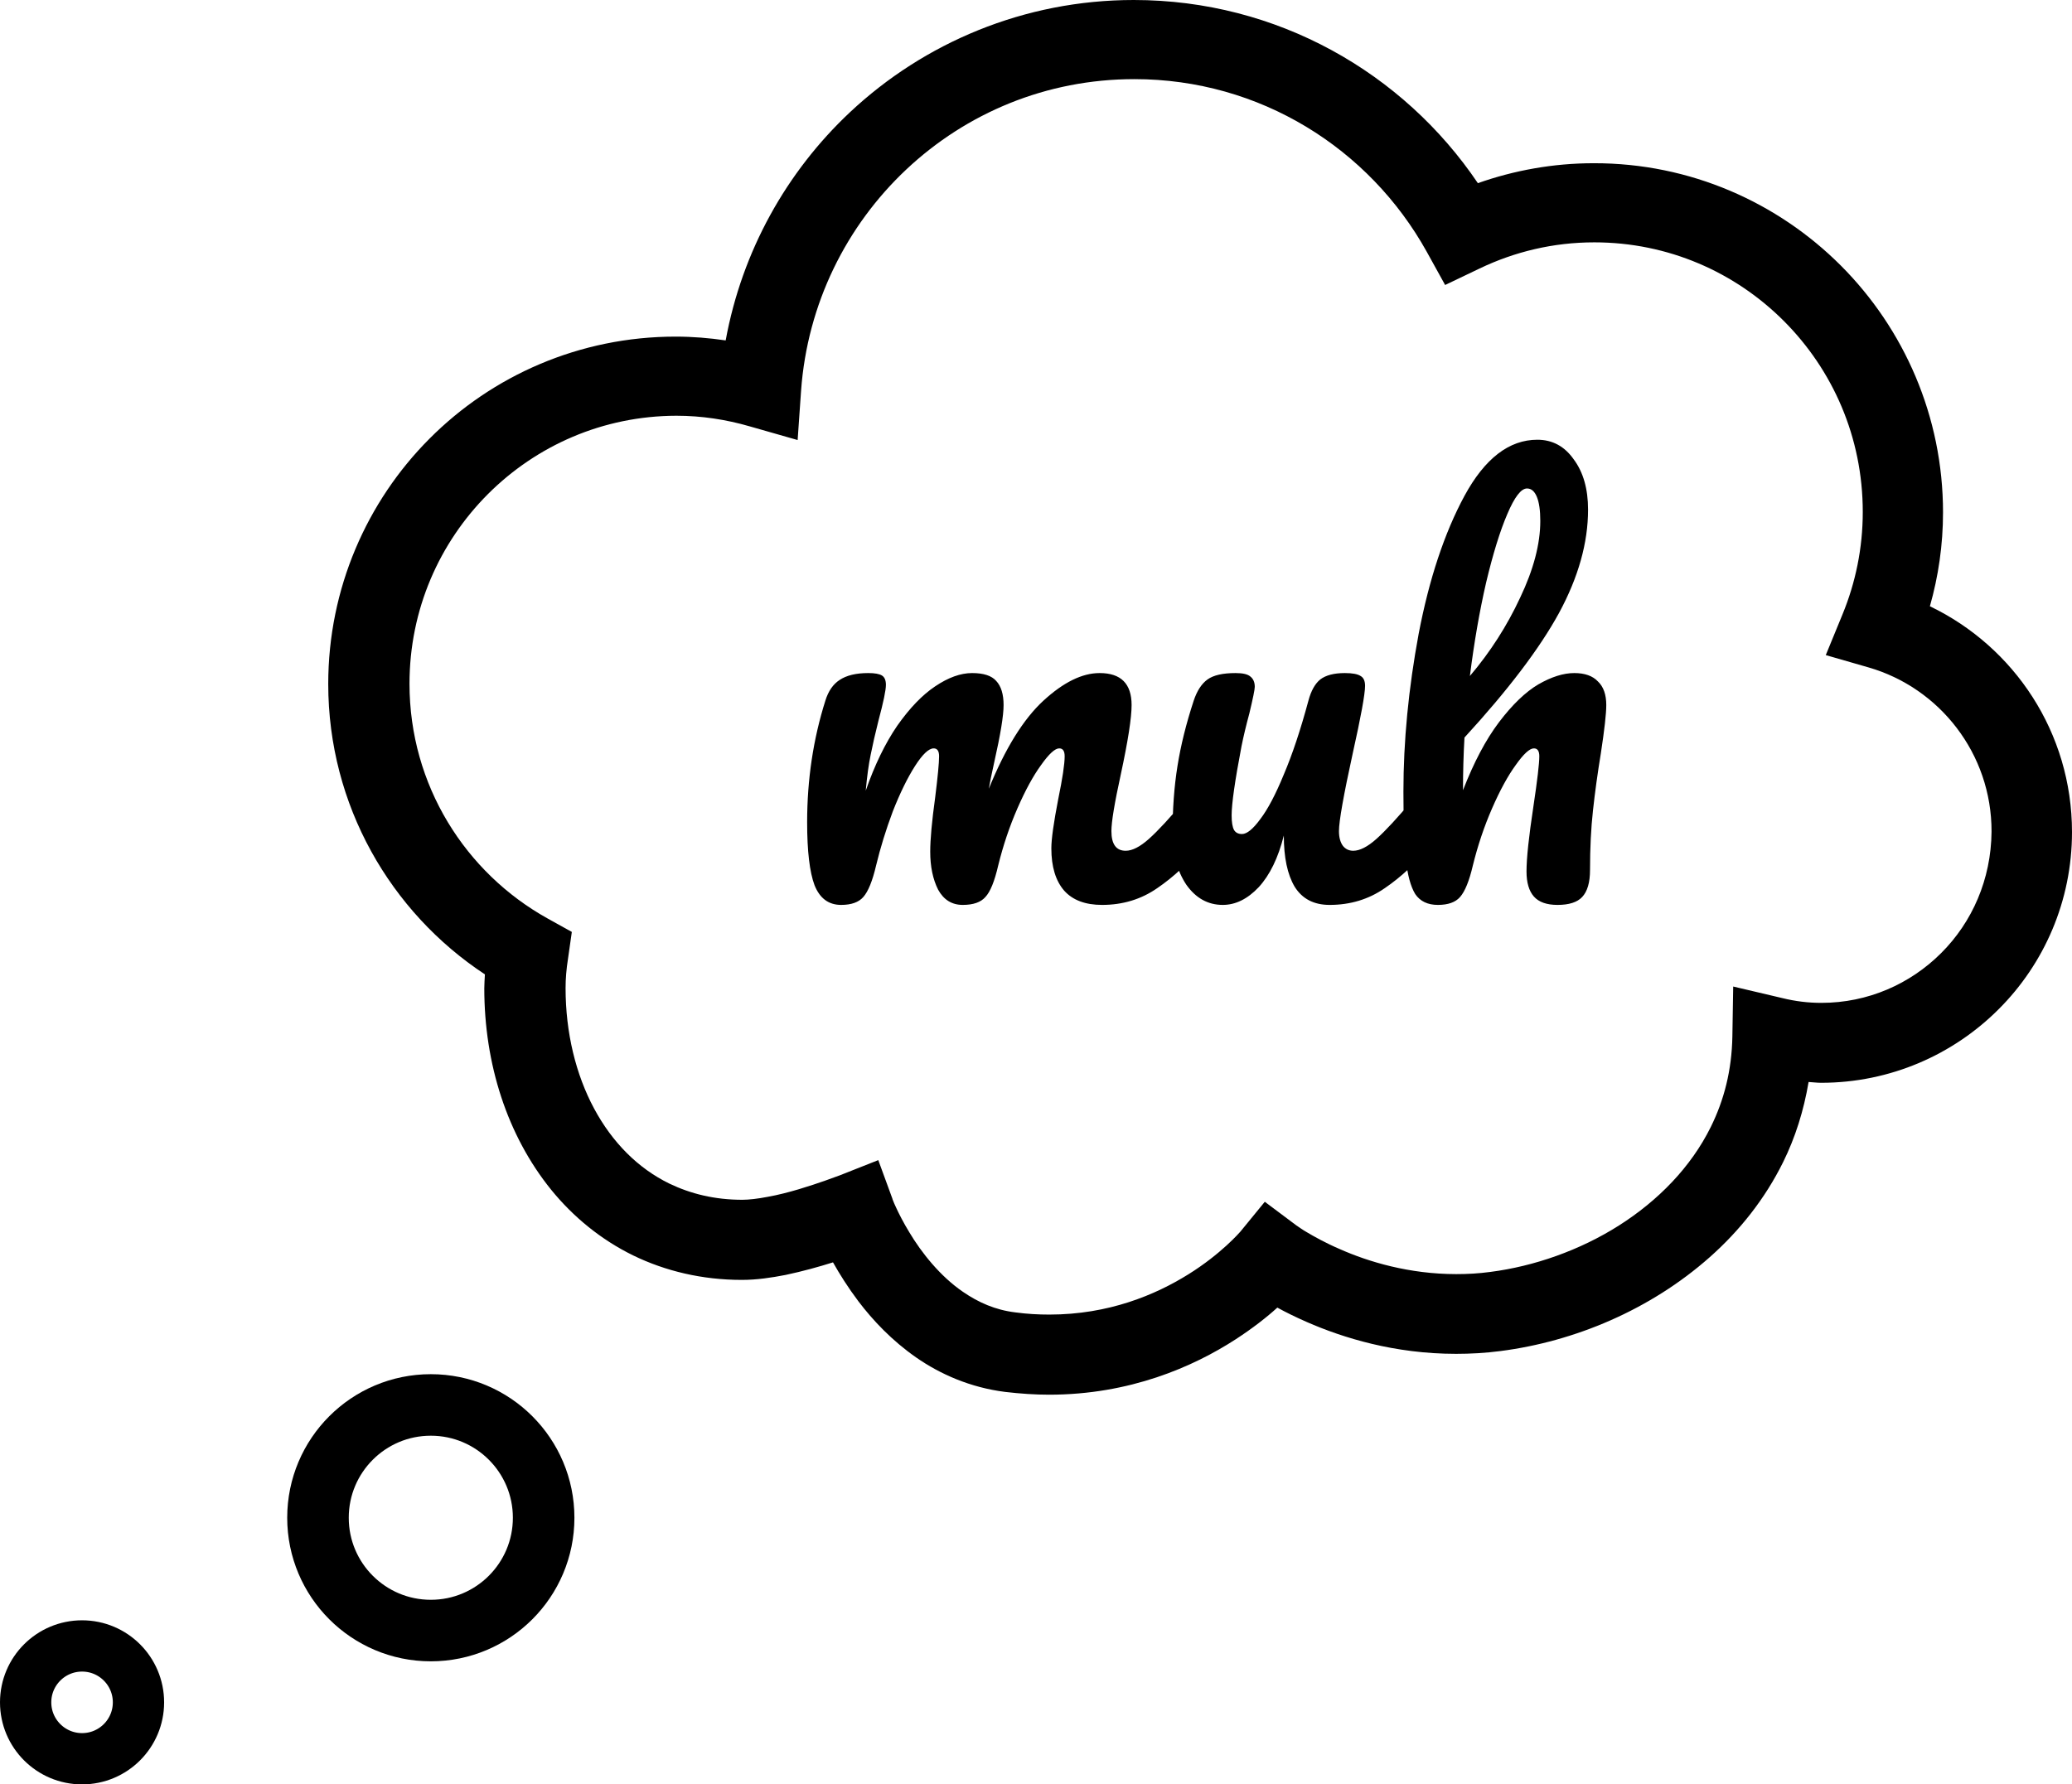 <svg width="101" height="87" viewBox="0 0 101 87" fill="none" xmlns="http://www.w3.org/2000/svg">
<circle cx="4" cy="83" r="2.75" stroke="black" stroke-width="2.5"/>
<circle cx="21" cy="74" r="5.5" stroke="black" stroke-width="3"/>
<path d="M94.073 29.559C94.487 28.102 94.713 26.566 94.713 24.983C94.713 20.299 92.811 16.033 89.737 12.953C86.662 9.873 82.396 7.949 77.686 7.958C75.705 7.958 73.803 8.308 72.039 8.93C68.413 3.556 62.264 0 55.268 0C49.917 0 45.039 2.089 41.433 5.471C38.339 8.376 36.171 12.243 35.373 16.597C34.575 16.48 33.767 16.412 32.929 16.412C28.248 16.412 23.991 18.317 20.937 21.387C17.892 24.438 16 28.685 16 33.349C16 39.257 19.035 44.475 23.637 47.507C23.627 47.73 23.607 47.954 23.607 48.187C23.607 51.87 24.721 55.358 26.869 58.011C27.943 59.332 29.293 60.44 30.86 61.208C32.436 61.975 34.23 62.403 36.161 62.403C36.89 62.403 37.6 62.296 38.299 62.16C39.127 61.985 39.925 61.762 40.605 61.548C40.921 62.111 41.334 62.772 41.847 63.452C42.556 64.385 43.473 65.357 44.655 66.183C45.828 66.999 47.296 67.65 48.991 67.864C49.73 67.951 50.449 68 51.139 68C55.071 68 58.165 66.64 60.234 65.299C61.072 64.754 61.752 64.22 62.264 63.754C62.668 63.977 63.141 64.21 63.693 64.453C65.467 65.231 67.98 66.008 70.975 66.008C71.675 66.008 72.404 65.969 73.143 65.872C76.759 65.406 80.445 63.861 83.342 61.295C84.79 60.013 86.032 58.458 86.919 56.66C87.51 55.465 87.924 54.153 88.16 52.754C88.367 52.764 88.564 52.793 88.771 52.793C92.151 52.793 95.226 51.413 97.433 49.197C99.64 46.992 101 43.931 101 40.569C101 35.72 98.182 31.532 94.073 29.559ZM94.624 46.467C93.117 47.973 91.057 48.896 88.781 48.896C88.141 48.896 87.51 48.819 86.879 48.663L84.485 48.099L84.445 50.529C84.416 52.181 84.041 53.638 83.391 54.95C82.425 56.903 80.829 58.536 78.917 59.75C77.006 60.965 74.769 61.742 72.65 62.014C72.079 62.092 71.527 62.121 70.985 62.121C68.689 62.121 66.698 61.519 65.299 60.897C64.6 60.596 64.048 60.285 63.673 60.061C63.486 59.954 63.358 59.857 63.269 59.799L63.181 59.74L63.171 59.731L61.653 58.594L60.461 60.051C60.431 60.081 59.535 61.13 57.928 62.131C56.322 63.132 54.046 64.094 51.149 64.094C50.617 64.094 50.065 64.065 49.493 63.987C48.518 63.87 47.69 63.501 46.941 62.986C45.818 62.218 44.911 61.062 44.33 60.09C44.034 59.605 43.818 59.177 43.68 58.876C43.611 58.73 43.561 58.613 43.532 58.536L43.502 58.458V58.448L42.812 56.563L40.921 57.311L40.891 57.321C40.733 57.379 39.916 57.69 38.94 57.982C38.447 58.127 37.925 58.264 37.432 58.351C36.94 58.448 36.486 58.497 36.191 58.497C34.831 58.497 33.668 58.205 32.633 57.71C31.096 56.961 29.845 55.698 28.958 54.046C28.071 52.394 27.569 50.354 27.569 48.177C27.569 47.721 27.608 47.244 27.687 46.749L27.874 45.437L26.701 44.786C22.691 42.561 19.961 38.285 19.961 33.339C19.961 29.715 21.42 26.46 23.785 24.089C26.149 21.727 29.382 20.279 32.968 20.27C34.2 20.27 35.392 20.454 36.536 20.785L38.881 21.455L39.048 19.055C39.354 14.799 41.266 11 44.182 8.259C47.099 5.519 50.991 3.858 55.297 3.858C61.417 3.858 66.748 7.239 69.546 12.273L70.443 13.895L72.128 13.089C73.833 12.273 75.715 11.816 77.715 11.816C81.322 11.816 84.583 13.274 86.958 15.654C89.333 18.035 90.801 21.309 90.801 24.963C90.801 26.732 90.446 28.413 89.816 29.948L88.998 31.94L91.087 32.542C94.526 33.534 97.088 36.73 97.078 40.549C97.058 42.881 96.132 44.961 94.624 46.467Z" fill="black"/>
<path d="M41.001 44.12C40.392 44.12 39.961 43.8 39.705 43.16C39.465 42.52 39.344 41.496 39.344 40.088C39.344 38.008 39.641 36.032 40.233 34.16C40.377 33.696 40.608 33.36 40.928 33.152C41.264 32.928 41.728 32.816 42.321 32.816C42.641 32.816 42.864 32.856 42.992 32.936C43.12 33.016 43.184 33.168 43.184 33.392C43.184 33.648 43.065 34.224 42.825 35.12C42.664 35.76 42.536 36.32 42.441 36.8C42.344 37.264 42.264 37.848 42.2 38.552C42.633 37.304 43.145 36.248 43.736 35.384C44.344 34.52 44.961 33.88 45.584 33.464C46.224 33.032 46.825 32.816 47.385 32.816C47.944 32.816 48.337 32.944 48.56 33.2C48.8 33.456 48.92 33.848 48.92 34.376C48.92 34.888 48.769 35.816 48.465 37.16C48.337 37.736 48.248 38.168 48.2 38.456C49.001 36.488 49.889 35.056 50.864 34.16C51.84 33.264 52.752 32.816 53.6 32.816C54.641 32.816 55.16 33.336 55.16 34.376C55.16 35 54.984 36.128 54.633 37.76C54.328 39.152 54.176 40.072 54.176 40.52C54.176 41.16 54.408 41.48 54.873 41.48C55.193 41.48 55.569 41.288 56.001 40.904C56.449 40.504 57.041 39.864 57.776 38.984C57.968 38.76 58.184 38.648 58.425 38.648C58.633 38.648 58.792 38.744 58.904 38.936C59.032 39.128 59.096 39.392 59.096 39.728C59.096 40.368 58.944 40.864 58.641 41.216C57.953 42.064 57.209 42.76 56.408 43.304C55.624 43.848 54.728 44.12 53.721 44.12C52.904 44.12 52.288 43.888 51.873 43.424C51.456 42.944 51.248 42.256 51.248 41.36C51.248 40.912 51.361 40.112 51.584 38.96C51.792 37.952 51.897 37.256 51.897 36.872C51.897 36.616 51.809 36.488 51.633 36.488C51.425 36.488 51.129 36.76 50.745 37.304C50.361 37.832 49.977 38.536 49.593 39.416C49.209 40.296 48.897 41.224 48.657 42.2C48.48 42.968 48.273 43.48 48.032 43.736C47.809 43.992 47.441 44.12 46.928 44.12C46.401 44.12 46.001 43.872 45.728 43.376C45.472 42.864 45.344 42.248 45.344 41.528C45.344 40.92 45.425 40.04 45.584 38.888C45.712 37.864 45.776 37.192 45.776 36.872C45.776 36.616 45.688 36.488 45.513 36.488C45.273 36.488 44.968 36.776 44.6 37.352C44.233 37.928 43.873 38.664 43.52 39.56C43.184 40.456 42.913 41.336 42.705 42.2C42.529 42.952 42.321 43.464 42.081 43.736C41.856 43.992 41.496 44.12 41.001 44.12ZM59.604 44.12C58.884 44.12 58.292 43.792 57.828 43.136C57.38 42.464 57.156 41.632 57.156 40.64C57.156 39.44 57.236 38.344 57.396 37.352C57.556 36.344 57.82 35.28 58.188 34.16C58.348 33.68 58.572 33.336 58.86 33.128C59.148 32.92 59.604 32.816 60.228 32.816C60.58 32.816 60.82 32.872 60.948 32.984C61.092 33.096 61.164 33.264 61.164 33.488C61.164 33.616 61.076 34.048 60.9 34.784C60.74 35.376 60.612 35.912 60.516 36.392C60.196 38.072 60.036 39.192 60.036 39.752C60.036 40.088 60.076 40.328 60.156 40.472C60.236 40.6 60.364 40.664 60.54 40.664C60.78 40.664 61.076 40.424 61.428 39.944C61.796 39.464 62.18 38.736 62.58 37.76C62.996 36.784 63.396 35.584 63.78 34.16C63.908 33.68 64.1 33.336 64.356 33.128C64.628 32.92 65.028 32.816 65.556 32.816C65.924 32.816 66.18 32.864 66.324 32.96C66.468 33.04 66.54 33.2 66.54 33.44C66.54 33.84 66.34 34.936 65.94 36.728C65.492 38.776 65.268 40.04 65.268 40.52C65.268 40.824 65.332 41.064 65.46 41.24C65.588 41.4 65.756 41.48 65.964 41.48C66.284 41.48 66.66 41.288 67.092 40.904C67.54 40.504 68.132 39.864 68.868 38.984C69.06 38.76 69.276 38.648 69.516 38.648C69.724 38.648 69.884 38.744 69.996 38.936C70.124 39.128 70.188 39.392 70.188 39.728C70.188 40.368 70.036 40.864 69.732 41.216C69.044 42.064 68.3 42.76 67.5 43.304C66.716 43.848 65.82 44.12 64.812 44.12C64.044 44.12 63.476 43.824 63.108 43.232C62.756 42.64 62.58 41.808 62.58 40.736C62.308 41.824 61.9 42.664 61.356 43.256C60.812 43.832 60.228 44.12 59.604 44.12ZM76.738 32.816C77.25 32.816 77.634 32.952 77.89 33.224C78.162 33.48 78.298 33.864 78.298 34.376C78.298 34.792 78.21 35.576 78.034 36.728C77.874 37.704 77.746 38.632 77.65 39.512C77.554 40.376 77.506 41.344 77.506 42.416C77.506 43.024 77.378 43.464 77.122 43.736C76.882 43.992 76.482 44.12 75.922 44.12C75.394 44.12 75.01 43.984 74.77 43.712C74.53 43.44 74.41 43.032 74.41 42.488C74.41 41.848 74.522 40.792 74.746 39.32C74.938 38.04 75.034 37.224 75.034 36.872C75.034 36.616 74.946 36.488 74.77 36.488C74.562 36.488 74.266 36.76 73.882 37.304C73.498 37.832 73.114 38.536 72.73 39.416C72.346 40.296 72.034 41.224 71.794 42.2C71.618 42.952 71.41 43.464 71.17 43.736C70.946 43.992 70.586 44.12 70.09 44.12C69.594 44.12 69.226 43.944 68.986 43.592C68.762 43.224 68.61 42.664 68.53 41.912C68.45 41.16 68.41 40.056 68.41 38.6C68.41 36.136 68.658 33.568 69.154 30.896C69.666 28.224 70.41 25.984 71.386 24.176C72.378 22.352 73.562 21.44 74.938 21.44C75.674 21.44 76.266 21.76 76.714 22.4C77.178 23.024 77.41 23.84 77.41 24.848C77.41 26.464 76.938 28.144 75.994 29.888C75.05 31.616 73.514 33.64 71.386 35.96C71.338 36.792 71.314 37.648 71.314 38.528C71.842 37.168 72.426 36.064 73.066 35.216C73.722 34.352 74.362 33.736 74.986 33.368C75.626 33 76.21 32.816 76.738 32.816ZM74.434 23.816C74.146 23.816 73.826 24.232 73.474 25.064C73.122 25.88 72.778 26.992 72.442 28.4C72.122 29.792 71.858 31.312 71.65 32.96C72.642 31.792 73.458 30.52 74.098 29.144C74.754 27.768 75.082 26.52 75.082 25.4C75.082 24.888 75.026 24.496 74.914 24.224C74.802 23.952 74.642 23.816 74.434 23.816Z" fill="black"/>
</svg>

